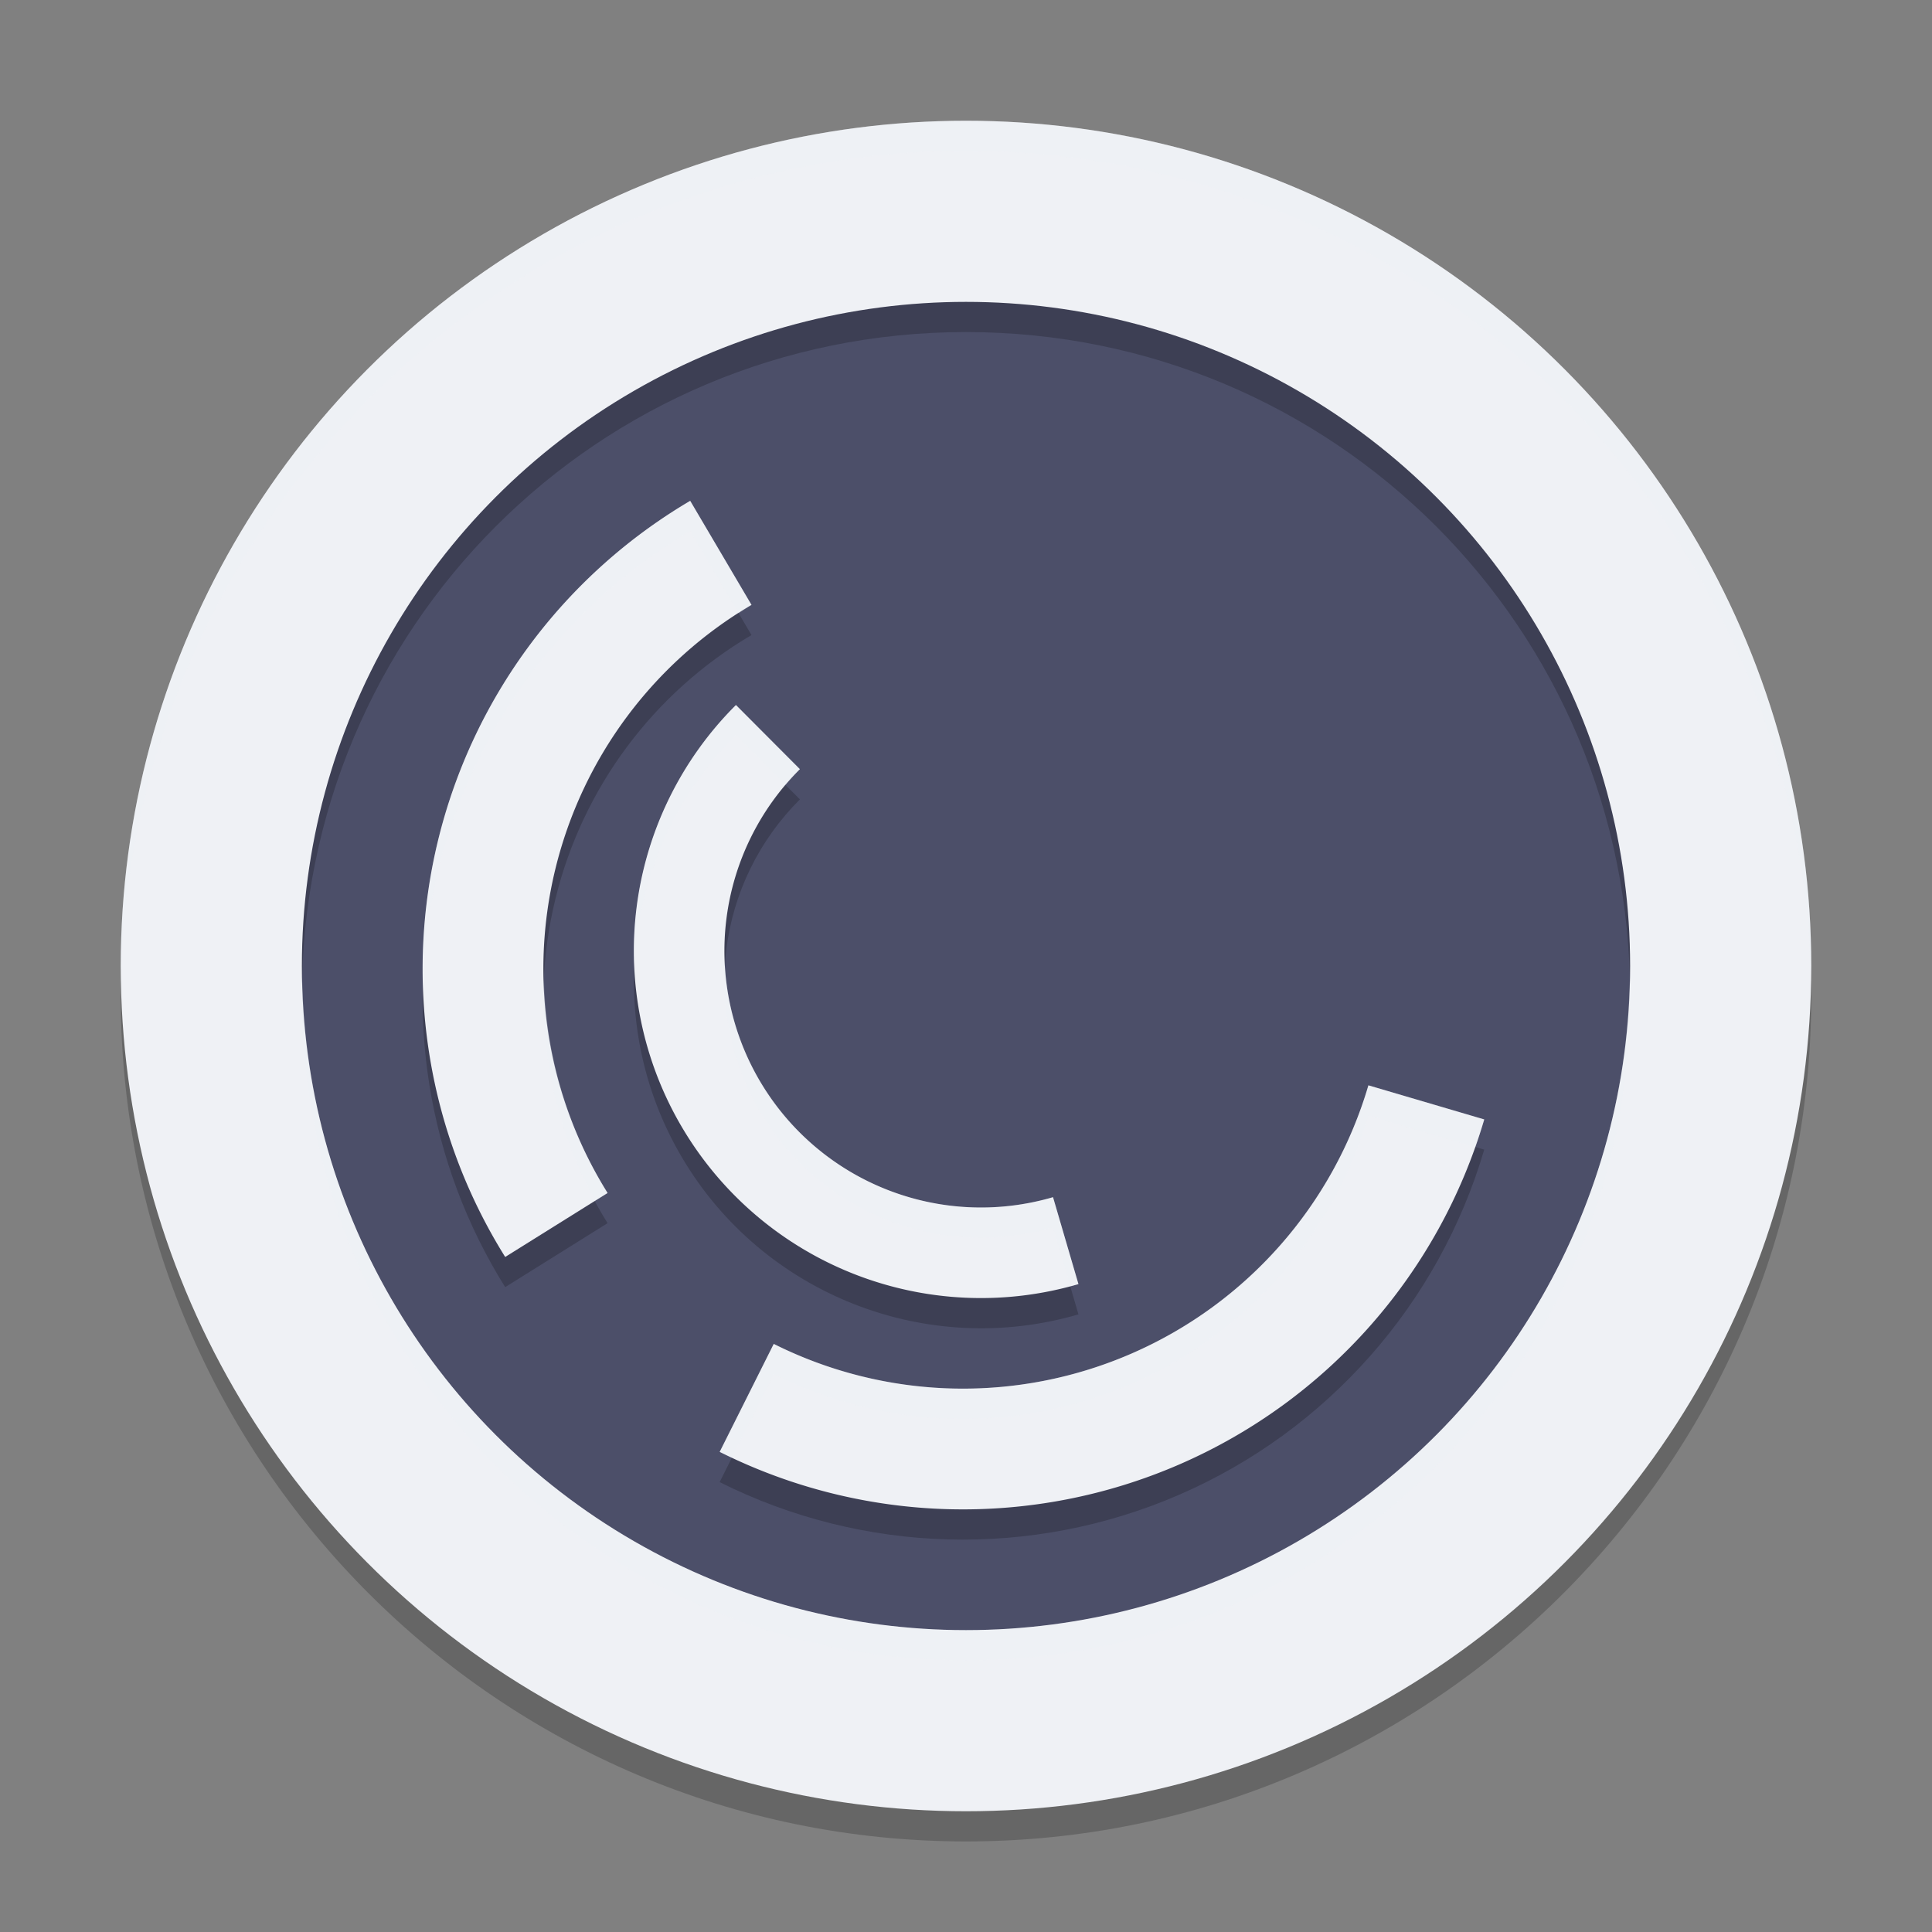 <svg xmlns="http://www.w3.org/2000/svg" width="64" height="64" version="1.1">
 <rect width="100%" height="100%" fill="#808080" stroke="none"/>
 <circle style="fill:#4c4f69" cx="32" cy="32" r="27.3"/>
 <path style="opacity:0.2" d="M 32,5 C 16.572,5 4,17.572 4,33 4,48.428 16.572,61 32,61 47.428,61 60,48.428 60,33 60,17.572 47.428,5 32,5 Z m 0,6 C 44.186,11 54,20.814 54,33 54,45.186 44.186,55 32,55 19.814,55 10,45.186 10,33 10,20.814 19.814,11 32,11 Z m -9.137,6.592 c -4.183,2.464 -7.194,6.515 -8.348,11.23 -1.154,4.716 -0.354,9.699 2.219,13.816 l 3.393,-2.119 c -2.002,-3.203 -2.624,-7.077 -1.727,-10.746 0.898,-3.669 3.239,-6.819 6.494,-8.736 z m 1.516,6.764 c -3.719,3.706 -4.454,9.479 -1.781,13.998 2.672,4.519 8.088,6.659 13.127,5.186 l -0.842,-2.881 c -3.737,1.093 -7.719,-0.479 -9.701,-3.83 -1.982,-3.351 -1.441,-7.599 1.316,-10.348 z m 20.951,12.598 c -1.171,3.979 -4.044,7.233 -7.848,8.887 -3.804,1.654 -8.142,1.537 -11.852,-0.32 l -1.791,3.576 c 4.766,2.387 10.35,2.538 15.238,0.412 4.888,-2.125 8.585,-6.312 10.09,-11.426 z"/>
 <circle style="fill:none;stroke:#eff1f5;stroke-width:6;stroke-linejoin:round" cx="32" cy="32" r="25"/>
 <path style="fill:none;stroke:#eff1f5;stroke-width:4;stroke-linejoin:round" d="M 47.249,36.518 A 16,16 0 0 1 38.28,46.673 16,16 0 0 1 24.736,46.307"/>
 <path style="fill:none;stroke:#eff1f5;stroke-width:4;stroke-linejoin:round" d="m 18.431,40.579 a 16,16 0 0 1 -1.973,-12.282 16,16 0 0 1 7.421,-9.983"/>
 <path style="fill:none;stroke:#eff1f5;stroke-width:3;stroke-linejoin:round" d="M 35.304,41.098 A 10,10 0 0 1 23.89,36.591 10,10 0 0 1 25.438,24.417"/>
 <path style="fill:#eff1f5;opacity:0.2" d="M 32 4 C 16.572 4 4 16.572 4 32 C 4 32.168 4.011 32.333 4.014 32.5 C 4.283 17.302 16.739 5 32 5 C 47.261 5 59.717 17.302 59.986 32.5 C 59.989 32.333 60 32.168 60 32 C 60 16.572 47.428 4 32 4 z M 22.863 16.592 C 18.68 19.056 15.67 23.107 14.516 27.822 C 14.132 29.392 13.969 30.991 14.012 32.578 C 14.048 31.321 14.212 30.063 14.516 28.822 C 15.67 24.107 18.68 20.056 22.863 17.592 L 24.471 20.316 C 24.614 20.225 24.748 20.123 24.895 20.037 L 22.863 16.592 z M 24.379 23.355 C 22.039 25.687 20.883 28.839 21.012 31.98 C 21.14 29.179 22.287 26.44 24.379 24.355 L 26.02 26 C 26.171 25.822 26.33 25.648 26.498 25.48 L 24.379 23.355 z M 24.014 31.994 C 23.915 33.642 24.293 35.325 25.182 36.828 C 27.164 40.179 31.146 41.751 34.883 40.658 L 35.451 42.605 C 35.542 42.581 35.634 42.566 35.725 42.539 L 34.883 39.658 C 31.146 40.751 27.164 39.179 25.182 35.828 C 24.472 34.628 24.091 33.314 24.014 31.994 z M 18.02 32.451 C 17.901 34.992 18.487 37.522 19.713 39.777 L 20.127 39.52 C 18.788 37.376 18.082 34.932 18.02 32.451 z M 10.014 32.5 C 10.01 32.667 10 32.832 10 33 C 10 45.186 19.814 55 32 55 C 44.186 55 54 45.186 54 33 C 54 32.832 53.99 32.667 53.986 32.5 C 53.721 44.452 44.018 54 32 54 C 19.982 54 10.279 44.452 10.014 32.5 z M 45.33 35.953 C 44.159 39.933 41.287 43.186 37.482 44.84 C 33.678 46.494 29.34 46.377 25.631 44.52 L 23.84 48.096 C 23.974 48.163 24.111 48.222 24.246 48.285 L 25.631 45.52 C 29.34 47.377 33.678 47.494 37.482 45.84 C 41.287 44.186 44.159 40.933 45.33 36.953 L 48.871 37.994 C 48.977 37.693 49.077 37.39 49.168 37.082 L 45.33 35.953 z"/>
</svg>
